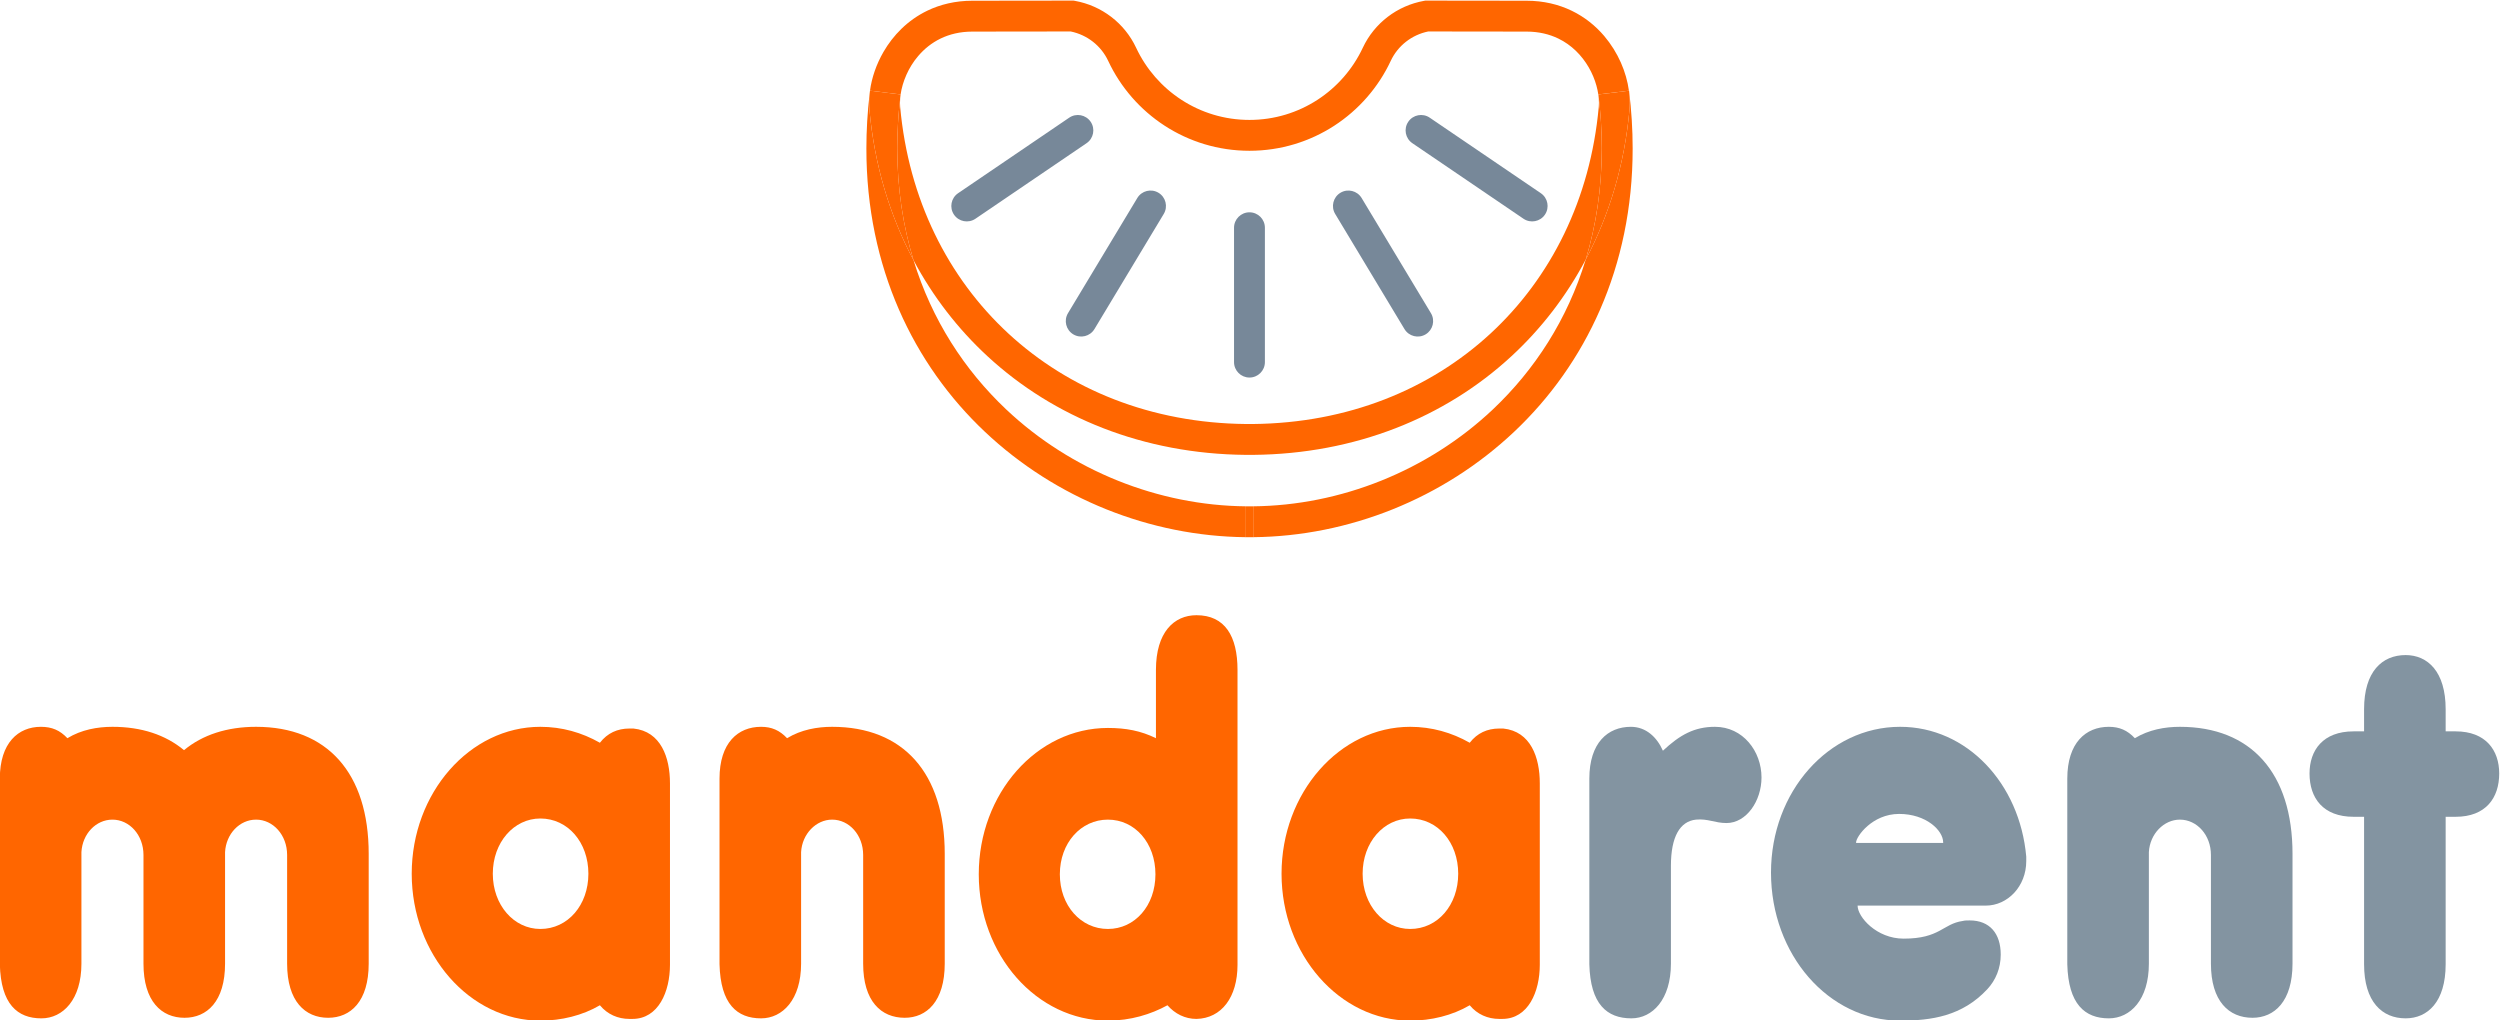 <?xml version="1.0" encoding="UTF-8" standalone="no"?>
<svg
   xmlns:dc="http://purl.org/dc/elements/1.1/"
   xmlns:cc="http://creativecommons.org/ns#"
   xmlns:rdf="http://www.w3.org/1999/02/22-rdf-syntax-ns#"
   xmlns:svg="http://www.w3.org/2000/svg"
   xmlns="http://www.w3.org/2000/svg"
   xmlns:sodipodi="http://sodipodi.sourceforge.net/DTD/sodipodi-0.dtd"
   xmlns:inkscape="http://www.inkscape.org/namespaces/inkscape"
   version="1.1"
   id="svg2"
   xml:space="preserve"
   width="1747.272"
   height="713.086"
   viewBox="0 0 1747.272 713.086"
   sodipodi:docname="logo.svg"
   inkscape:export-filename="C:\Users\Nicat\Downloads\logo2.png"
   inkscape:export-xdpi="83.220001"
   inkscape:export-ydpi="83.220001"
   inkscape:version="0.92.4 (5da689c313, 2019-01-14)"><defs
     id="defs6"><clipPath
       clipPathUnits="userSpaceOnUse"
       id="clipPath18"><path
         d="M 0,2000 H 2000 V 0 H 0 Z"
         id="path16"
         inkscape:connector-curvature="0" /></clipPath></defs><sodipodi:namedview
     pagecolor="#ffffff"
     bordercolor="#666666"
     borderopacity="1"
     objecttolerance="10"
     gridtolerance="10"
     guidetolerance="10"
     inkscape:pageopacity="0"
     inkscape:pageshadow="2"
     inkscape:window-width="2880"
     inkscape:window-height="1526"
     id="namedview4"
     showgrid="false"
     inkscape:zoom="0.35399999"
     inkscape:cx="-170.62758"
     inkscape:cy="213.56205"
     inkscape:window-x="-11"
     inkscape:window-y="-11"
     inkscape:window-maximized="1"
     inkscape:current-layer="g10"
     width="2655.667px"
     fit-margin-top="0"
     fit-margin-left="0"
     fit-margin-right="0"
     fit-margin-bottom="0" /><g
     id="g10"
     inkscape:groupmode="layer"
     inkscape:label="AI FILE"
     transform="matrix(1.333,0,0,-1.333,-459.697,1689.876)"><g
       id="g1108"><g
         style="fill:#ff6600"
         transform="translate(801.001,1220.178)"
         id="g20"><path
           inkscape:connector-curvature="0"
           id="path22"
           style="fill:#ff6600;fill-opacity:1;fill-rule:nonzero;stroke:none"
           d="M 0,0 C 0,-0.002 0,-0.004 -0.001,-0.006 0,-0.004 0,-0.002 0,0 m -0.196,-1.644 c -1.139,-9.789 -1.689,-19.343 -1.688,-28.649 -0.038,-62.324 24.812,-113.348 62.109,-148.519 37.291,-35.203 86.868,-54.801 136.715,-55.295 l 0.045,-0.001 h 3.932 -3.835 v 16.184 c -45.699,0.43 -91.522,18.532 -125.745,50.876 C 49.571,-146.453 32.434,-120.2 22.833,-88.891 10.316,-65.394 2.306,-38.753 -0.283,-10 c -0.109,1.208 -0.163,2.43 -0.163,3.665 0.004,1.545 0.087,3.111 0.25,4.691 M 16.058,-1.97 c -0.094,-0.64 -0.167,-1.27 -0.22,-1.887 0.073,0.628 0.147,1.256 0.224,1.887 h -0.004 m 181.024,-215.954 h -0.064 0.064 v 0 m 3.835,0 -0.012,-0.001 c 0.003,0 0.008,0.001 0.012,0.001" /></g><g
         style="fill:#ff6600"
         transform="translate(1198.999,1220.177)"
         id="g24"><path
           inkscape:connector-curvature="0"
           id="path26"
           style="fill:#ff6600;fill-opacity:1;fill-rule:nonzero;stroke:none"
           d="m 0,0 -0.071,-0.009 c 0.291,-2.137 0.441,-4.251 0.45,-6.326 0,-1.236 -0.053,-2.456 -0.162,-3.663 -2.577,-28.636 -10.534,-55.178 -22.963,-78.605 -9.585,-31.432 -26.761,-57.788 -48.592,-78.444 -34.224,-32.346 -80.044,-50.448 -125.744,-50.876 v -0.001 -16.183 h 0.066 0.046 l 0.032,0.001 c 49.846,0.494 99.422,20.092 136.713,55.294 37.296,35.172 62.145,86.196 62.108,148.52 C 1.883,-20.466 1.27,-10.362 0,0 m -197.016,-217.923 h -3.901 3.835 v 0 h 0.066 m -3.901,0 v 0 c 0.006,0 0.01,0 0.015,-0.001 l -0.015,0.001" /></g><g
         style="fill:#ff6600"
         transform="translate(1001.918,1002.254)"
         id="g28"><path
           inkscape:connector-curvature="0"
           id="path30"
           style="fill:#ff6600;fill-opacity:1;fill-rule:nonzero;stroke:none"
           d="M 0,0 H -3.835 V 0 L -3.82,-0.001 C -3.826,0 -3.829,0 -3.835,0 V -16.184 H 0 V -0.001 0 C -0.003,0 -0.009,-0.001 -0.012,-0.001 L 0,0 v 0" /></g><g
         style="fill:#ff6600"
         transform="translate(1092.201,1267.407)"
         id="g32"><path
           inkscape:connector-curvature="0"
           id="path34"
           style="fill:#ff6600;fill-opacity:1;fill-rule:nonzero;stroke:none"
           d="m 0,0 -0.715,-0.128 c -14.021,-2.528 -26.034,-11.647 -32.102,-24.615 -10.461,-22.34 -33.121,-37.823 -59.415,-37.816 h -0.017 c -26.29,0 -48.94,15.48 -59.4,37.816 -6.069,12.968 -18.082,22.087 -32.103,24.615 L -184.467,0 -237.523,-0.069 h -0.046 c -8.818,0 -16.794,-1.937 -23.625,-5.244 -10.285,-4.973 -17.892,-12.901 -22.894,-21.525 -3.806,-6.587 -6.183,-13.585 -7.111,-20.391 l 16.058,-1.97 c 0.957,6.557 4.061,14.166 9.239,20.167 3.178,3.724 7.084,6.892 11.748,9.147 4.673,2.249 10.121,3.626 16.642,3.633 l 51.558,0.067 c 8.627,-1.771 15.933,-7.472 19.646,-15.416 13.013,-27.847 41.302,-47.133 74.076,-47.141 32.772,0.008 61.06,19.294 74.074,47.142 3.712,7.943 11.019,13.644 19.646,15.415 l 51.55,-0.067 c 6.53,-0.007 11.977,-1.384 16.65,-3.633 6.983,-3.372 12.316,-8.844 15.937,-15.077 3.622,-6.201 5.391,-13.147 5.369,-18.603 0,-0.767 -0.034,-1.508 -0.097,-2.214 -4.377,-48.293 -25.01,-89.475 -56.791,-118.828 -31.801,-29.332 -74.796,-46.895 -124.466,-47.39 h -3.743 l -0.078,-8.091 0.078,8.091 h -0.078 0.078 c -49.672,0.495 -92.668,18.058 -124.469,47.39 -31.782,29.353 -52.415,70.535 -56.793,118.834 -0.063,0.701 -0.096,1.439 -0.096,2.209 -0.006,0.797 0.028,1.626 0.1,2.478 -1.04,-9.061 -1.539,-17.877 -1.539,-26.436 0.013,-21.109 3.04,-40.683 8.534,-58.598 10.141,-19.037 23.241,-36.009 38.817,-50.379 34.784,-32.126 81.876,-51.183 135.29,-51.681 h 0.045 0.033 3.898 0.046 0.032 c 53.413,0.498 100.505,19.555 135.288,51.681 15.655,14.442 28.807,31.513 38.97,50.666 5.439,17.84 8.433,37.312 8.446,58.311 0,9.152 -0.571,18.597 -1.763,28.324 l 15.992,1.959 c -1.332,9.791 -5.627,20.018 -12.979,28.708 -4.489,5.267 -10.172,9.909 -17.021,13.217 -6.829,3.307 -14.806,5.244 -23.634,5.245 H 53.048 L 0,0 m -291.2,-47.235 c -0.074,-0.547 -0.14,-1.094 -0.196,-1.638 0.063,0.545 0.129,1.091 0.196,1.638 m 197.097,-174.762 v 0" /></g><g
         style="fill:#ff6600"
         transform="translate(801.001,1220.178)"
         id="g36"><path
           inkscape:connector-curvature="0"
           id="path38"
           style="fill:#ff6600;fill-opacity:1;fill-rule:nonzero;stroke:none"
           d="m 0,0 c 0,-0.002 0,-0.004 -0.001,-0.006 -0.067,-0.547 -0.132,-1.093 -0.195,-1.638 -0.163,-1.58 -0.246,-3.146 -0.25,-4.691 0,-1.235 0.054,-2.457 0.163,-3.665 2.589,-28.753 10.599,-55.394 23.116,-78.891 -5.494,17.915 -8.521,37.489 -8.534,58.598 0,8.559 0.499,17.375 1.539,26.436 0.053,0.617 0.126,1.247 0.22,1.887 L 0,0" /></g><g
         style="fill:#ff6600"
         transform="translate(1198.929,1220.168)"
         id="g40"><path
           inkscape:connector-curvature="0"
           id="path42"
           style="fill:#ff6600;fill-opacity:1;fill-rule:nonzero;stroke:none"
           d="m 0,0 -15.992,-1.959 c 1.192,-9.728 1.763,-19.172 1.763,-28.324 -0.013,-20.999 -3.007,-40.471 -8.446,-58.311 12.429,23.427 20.385,49.969 22.963,78.605 0.108,1.207 0.162,2.427 0.162,3.662 C 0.44,-4.251 0.291,-2.137 0,0" /></g><g
         style="fill:#778899;fill-opacity:1"
         transform="translate(991.877,1148.317)"
         id="g44"><path
           inkscape:connector-curvature="0"
           id="path46"
           style="fill:#778899;fill-opacity:1;fill-rule:nonzero;stroke:none"
           d="m 0,0 v -70.456 c 0,-4.468 3.623,-8.091 8.092,-8.091 4.469,0 8.092,3.623 8.092,8.091 V 0 c 0,4.469 -3.623,8.091 -8.092,8.091 C 3.623,8.091 0,4.469 0,0" /></g><g
         style="fill:#778899;fill-opacity:1"
         transform="translate(1044.911,1155.552)"
         id="g48"><path
           inkscape:connector-curvature="0"
           id="path50"
           style="fill:#778899;fill-opacity:1;fill-rule:nonzero;stroke:none"
           d="m 0,0 36.334,-60.364 c 2.305,-3.829 7.277,-5.065 11.105,-2.76 3.83,2.304 5.065,7.276 2.76,11.105 L 13.865,8.345 C 11.561,12.174 6.589,13.41 2.76,11.105 -1.069,8.801 -2.305,3.829 0,0" /></g><g
         style="fill:#778899;fill-opacity:1"
         transform="translate(1085.377,1192.644)"
         id="g52"><path
           inkscape:connector-curvature="0"
           id="path54"
           style="fill:#778899;fill-opacity:1;fill-rule:nonzero;stroke:none"
           d="m 0,0 58.265,-39.611 c 3.696,-2.512 8.729,-1.553 11.241,2.143 2.513,3.696 1.554,8.729 -2.142,11.241 L 9.099,13.384 C 5.403,15.896 0.37,14.937 -2.143,11.241 -4.655,7.545 -3.696,2.513 0,0" /></g><g
         style="fill:#778899;fill-opacity:1"
         transform="translate(941.161,1163.898)"
         id="g56"><path
           inkscape:connector-curvature="0"
           id="path58"
           style="fill:#778899;fill-opacity:1;fill-rule:nonzero;stroke:none"
           d="m 0,0 -36.336,-60.364 c -2.305,-3.829 -1.07,-8.801 2.759,-11.106 3.829,-2.305 8.801,-1.07 11.106,2.76 L 13.866,-8.346 C 16.17,-4.518 14.935,0.455 11.106,2.759 7.277,5.064 2.305,3.829 0,0" /></g><g
         style="fill:#778899;fill-opacity:1"
         transform="translate(905.462,1206.027)"
         id="g60"><path
           inkscape:connector-curvature="0"
           id="path62"
           style="fill:#778899;fill-opacity:1;fill-rule:nonzero;stroke:none"
           d="m 0,0 -58.268,-39.61 c -3.695,-2.513 -4.655,-7.546 -2.142,-11.242 2.512,-3.695 7.545,-4.655 11.241,-2.143 l 58.267,39.611 c 3.696,2.513 4.655,7.546 2.143,11.241 C 8.729,1.553 3.696,2.513 0,0" /></g><g
         style="fill:#ff6600"
         transform="translate(344.773,859.479)"
         id="g64"><path
           inkscape:connector-curvature="0"
           id="path66"
           style="fill:#ff6600;fill-opacity:1;fill-rule:nonzero;stroke:none"
           d="m 0,0 c 0,18.807 9.709,27.169 21.516,27.169 5.776,0 9.972,-1.793 13.91,-5.975 7.347,4.475 15.744,5.975 23.616,5.975 15.22,0 27.814,-4.188 37.523,-12.244 9.71,8.056 22.57,12.244 37.789,12.244 37.261,0 59.043,-24.188 59.043,-66.577 v -57.62 c 0,-19.707 -9.447,-28.365 -21.257,-28.365 -12.069,0 -21.516,8.658 -21.516,28.365 v 57.02 c 0,10.45 -7.348,18.513 -16.27,18.513 -8.659,0 -15.744,-7.463 -16.269,-17.019 v -58.514 c 0,-19.707 -9.447,-28.365 -21.257,-28.365 -12.069,0 -21.516,8.658 -21.516,28.365 v 57.02 c 0,10.45 -7.347,18.513 -16.27,18.513 -8.659,0 -15.744,-7.463 -16.269,-17.019 v -58.514 c 0,-18.808 -9.71,-28.658 -20.994,-28.658 -12.594,0 -21.254,7.463 -21.779,28.357 z" /></g><g
         style="fill:#ff6600"
         transform="translate(628.17,780.657)"
         id="g68"><path
           inkscape:connector-curvature="0"
           id="path70"
           style="fill:#ff6600;fill-opacity:1;fill-rule:nonzero;stroke:none"
           d="M 0,0 C 14.432,0 25.191,12.544 25.191,28.963 25.191,45.383 14.432,57.92 0,57.92 -13.907,57.92 -24.929,45.383 -24.929,28.963 -24.929,12.544 -13.907,0 0,0 m 0,105.99 c 11.285,0 21.779,-2.987 31.226,-8.362 3.938,5.075 9.185,7.463 15.485,7.463 h 2.097 C 63.243,103.604 67.965,89.865 67.965,76.427 v -95.228 c 0,-14.038 -6.035,-28.364 -19.682,-28.364 h -1.572 c -6.038,0 -11.547,2.388 -15.485,7.163 -9.184,-5.375 -20.204,-8.062 -31.226,-8.062 -36.998,0 -67.44,34.631 -67.44,77.027 0,42.389 30.442,77.027 67.44,77.027" /></g><g
         style="fill:#ff6600"
         transform="translate(722.111,859.479)"
         id="g72"><path
           inkscape:connector-curvature="0"
           id="path74"
           style="fill:#ff6600;fill-opacity:1;fill-rule:nonzero;stroke:none"
           d="m 0,0 c 0,18.807 9.709,27.169 21.779,27.169 5.513,0 9.709,-1.793 13.647,-5.975 7.347,4.475 15.744,5.975 23.616,5.975 37.261,0 59.043,-24.188 59.043,-66.577 v -57.62 c 0,-19.707 -9.447,-28.365 -20.994,-28.365 -12.332,0 -21.779,8.658 -21.779,28.365 v 57.02 c 0,10.45 -7.347,18.513 -16.27,18.513 -8.396,0 -15.744,-7.463 -16.269,-17.019 v -58.514 c 0,-18.808 -9.71,-28.658 -20.994,-28.658 -12.594,0 -21.254,7.463 -21.779,28.357 z" /></g><g
         style="fill:#ff6600"
         transform="translate(925.74,780.657)"
         id="g76"><path
           inkscape:connector-curvature="0"
           id="path78"
           style="fill:#ff6600;fill-opacity:1;fill-rule:nonzero;stroke:none"
           d="M 0,0 C 14.169,0 24.929,12.244 24.929,28.663 24.929,45.089 14.169,57.326 0,57.326 -14.172,57.326 -25.191,45.089 -25.191,28.663 -25.191,12.244 -14.172,0 0,0 m 67.961,-18.801 c 0,-17.019 -8.397,-28.063 -21.516,-28.364 -6.034,0 -11.284,2.688 -15.219,7.163 -8.66,-4.775 -19.419,-8.062 -31.226,-8.062 -37.264,0 -67.703,34.338 -67.703,76.727 0,42.396 30.439,76.728 67.703,76.728 9.444,0 17.319,-1.495 25.191,-5.375 v 35.826 c 0,19.7 9.444,28.663 21.254,28.663 14.957,0 21.516,-11.05 21.516,-28.663 z" /></g><g
         style="fill:#ff6600"
         transform="translate(1084.229,780.657)"
         id="g80"><path
           inkscape:connector-curvature="0"
           id="path82"
           style="fill:#ff6600;fill-opacity:1;fill-rule:nonzero;stroke:none"
           d="M 0,0 C 14.432,0 25.191,12.544 25.191,28.963 25.191,45.383 14.432,57.92 0,57.92 -13.907,57.92 -24.929,45.383 -24.929,28.963 -24.929,12.544 -13.907,0 0,0 m 0,105.99 c 11.285,0 21.779,-2.987 31.226,-8.362 3.938,5.075 9.185,7.463 15.485,7.463 h 2.097 C 63.243,103.604 67.965,89.865 67.965,76.427 v -95.228 c 0,-14.038 -6.035,-28.364 -19.682,-28.364 h -1.572 c -6.038,0 -11.547,2.388 -15.485,7.163 -9.184,-5.375 -20.204,-8.062 -31.226,-8.062 -36.998,0 -67.44,34.631 -67.44,77.027 0,42.389 30.442,77.027 67.44,77.027" /></g><g
         style="fill:#8394a1;fill-opacity:1"
         transform="translate(1178.17,859.479)"
         id="g84"><path
           inkscape:connector-curvature="0"
           id="path86"
           style="fill:#8394a1;fill-opacity:1;fill-rule:nonzero;stroke:none"
           d="m 0,0 c 0,18.807 9.709,27.169 21.779,27.169 7.872,0 13.647,-5.375 16.794,-12.537 8.922,8.349 16.532,12.537 27.292,12.537 14.694,0 24.404,-12.838 24.404,-26.575 0,-12.239 -7.873,-23.883 -18.37,-23.883 -6.034,0 -9.71,2.388 -16.006,1.794 -8.398,-0.9 -13.12,-8.963 -13.12,-24.189 v -51.344 c 0,-18.808 -9.71,-28.658 -20.732,-28.658 -12.856,0 -21.516,7.463 -22.041,28.357 z" /></g><g
         style="fill:#8394a1;fill-opacity:1"
         transform="translate(1363.689,826.04)"
         id="g88"><path
           inkscape:connector-curvature="0"
           id="path90"
           style="fill:#8394a1;fill-opacity:1;fill-rule:nonzero;stroke:none"
           d="M 0,0 C 0,6.269 -8.922,14.932 -23.091,14.932 -37.261,14.932 -45.658,2.98 -45.658,0 V -0.294 H 0 Z m 10.235,-41.195 c 1.05,0.293 2.363,0.293 3.675,0.293 10.494,0 16.269,-6.869 16.269,-17.913 0,-7.163 -2.625,-13.432 -7.084,-18.206 -13.123,-14.039 -29.13,-16.426 -45.661,-16.426 -37.523,0 -67.703,34.632 -67.703,77.628 0,42.388 30.18,76.426 67.703,76.426 34.901,0 62.717,-29.563 66.127,-68.07 v -2.394 c 0,-13.131 -9.71,-23.282 -21.254,-23.282 H -44.87 c 0,-5.969 9.972,-17.319 24.141,-17.319 19.157,0 20.467,7.763 30.964,9.263" /></g><g
         style="fill:#8394a1;fill-opacity:1"
         transform="translate(1428.766,859.479)"
         id="g92"><path
           inkscape:connector-curvature="0"
           id="path94"
           style="fill:#8394a1;fill-opacity:1;fill-rule:nonzero;stroke:none"
           d="m 0,0 c 0,18.807 9.71,27.169 21.779,27.169 5.513,0 9.71,-1.793 13.647,-5.975 7.347,4.475 15.745,5.975 23.617,5.975 37.261,0 59.042,-24.188 59.042,-66.577 v -57.62 c 0,-19.707 -9.447,-28.365 -20.994,-28.365 -12.332,0 -21.779,8.658 -21.779,28.365 v 57.02 c 0,10.45 -7.347,18.513 -16.269,18.513 -8.397,0 -15.744,-7.463 -16.27,-17.019 v -58.514 c 0,-18.808 -9.709,-28.658 -20.994,-28.658 -12.594,0 -21.254,7.463 -21.779,28.357 z" /></g><g
         style="fill:#8394a1;fill-opacity:1"
         transform="translate(1584.375,895.898)"
         id="g96"><path
           inkscape:connector-curvature="0"
           id="path98"
           style="fill:#8394a1;fill-opacity:1;fill-rule:nonzero;stroke:none"
           d="M 0,0 C 0,19.7 9.447,28.363 21.782,28.363 33.326,28.363 42.773,19.7 42.773,0 v -11.638 h 5.247 c 15.748,0 22.832,-9.857 22.832,-22.101 0,-12.838 -7.084,-22.688 -22.832,-22.688 h -5.247 v -77.322 c 0,-19.706 -9.447,-28.356 -20.991,-28.356 -12.335,0 -21.782,8.65 -21.782,28.356 v 77.322 h -5.51 c -16.007,0 -23.091,9.85 -23.091,22.688 0,12.244 7.084,22.101 23.091,22.101 H 0 Z" /></g></g></g></svg>